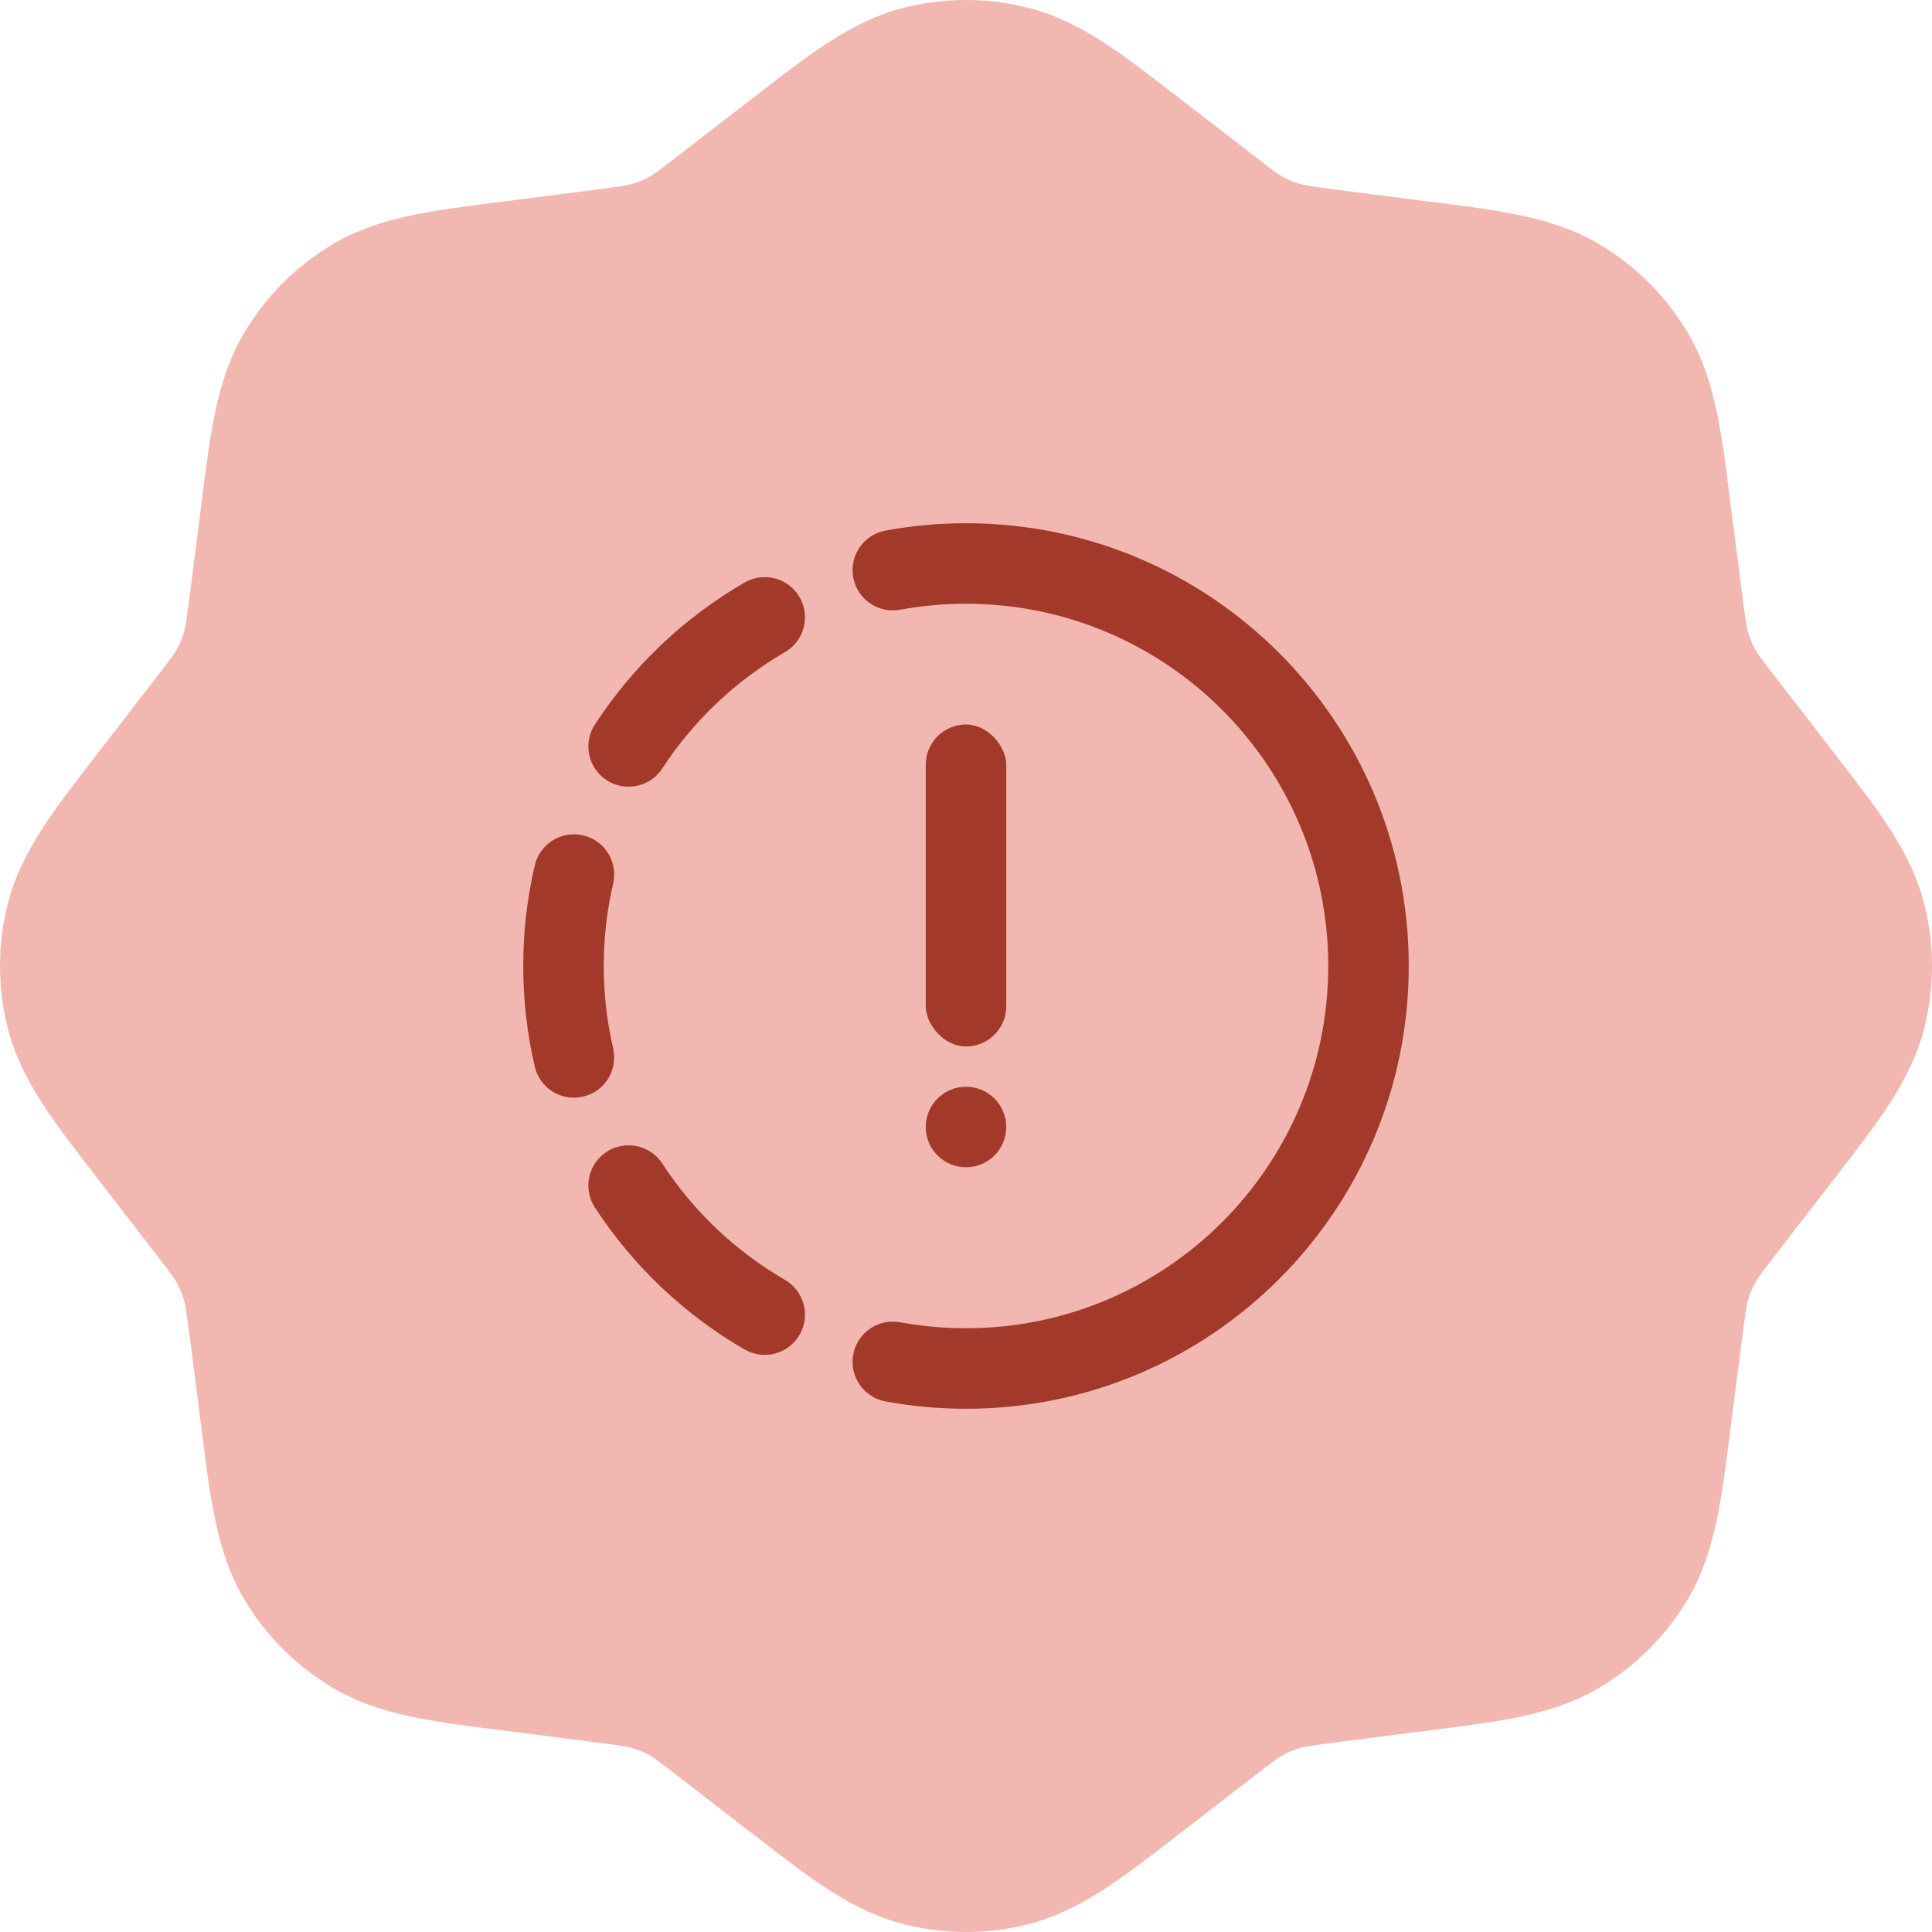 <svg width="24" height="24" viewBox="0 0 24 24" fill="none" xmlns="http://www.w3.org/2000/svg">
<path fill-rule="evenodd" clip-rule="evenodd" d="M12.816 0.108C12.282 -0.036 11.718 -0.036 11.184 0.108C10.572 0.273 10.045 0.682 9.443 1.148L9.314 1.247L8.469 1.9C8.176 2.127 8.117 2.169 8.06 2.2C8.016 2.224 7.97 2.244 7.923 2.262C7.901 2.27 7.878 2.278 7.856 2.284C7.794 2.302 7.723 2.315 7.355 2.362L6.296 2.498L6.135 2.518C5.379 2.614 4.717 2.698 4.168 3.014C3.688 3.29 3.29 3.688 3.014 4.168C2.698 4.717 2.614 5.379 2.518 6.135L2.498 6.296L2.362 7.355C2.315 7.723 2.302 7.794 2.284 7.856C2.263 7.927 2.235 7.995 2.2 8.06C2.169 8.117 2.127 8.176 1.9 8.469L1.247 9.314L1.148 9.443C0.682 10.045 0.273 10.572 0.108 11.184C-0.036 11.718 -0.036 12.281 0.108 12.816C0.273 13.428 0.682 13.955 1.148 14.557L1.247 14.686L1.9 15.531C2.127 15.824 2.169 15.883 2.2 15.94C2.235 16.005 2.263 16.073 2.284 16.144C2.302 16.206 2.315 16.277 2.362 16.645L2.498 17.704L2.518 17.866C2.614 18.621 2.698 19.283 3.014 19.832C3.29 20.312 3.688 20.71 4.168 20.986C4.717 21.302 5.379 21.386 6.135 21.482L6.296 21.502L7.355 21.638C7.723 21.685 7.794 21.698 7.856 21.716C7.927 21.737 7.995 21.765 8.06 21.8C8.117 21.831 8.176 21.873 8.469 22.1L9.314 22.753L9.443 22.852C10.045 23.318 10.572 23.727 11.184 23.892C11.718 24.036 12.282 24.036 12.816 23.892C13.428 23.727 13.955 23.318 14.557 22.852L14.686 22.753L15.531 22.1C15.824 21.873 15.883 21.831 15.94 21.8C16.005 21.765 16.073 21.737 16.144 21.716C16.206 21.698 16.277 21.685 16.645 21.638L17.704 21.502L17.866 21.482C18.621 21.386 19.283 21.302 19.832 20.986C20.312 20.71 20.71 20.312 20.986 19.832C21.302 19.283 21.386 18.621 21.482 17.866L21.502 17.704L21.638 16.645C21.685 16.277 21.698 16.206 21.716 16.144C21.737 16.073 21.765 16.005 21.8 15.94C21.818 15.908 21.838 15.876 21.892 15.802C21.936 15.744 22 15.66 22.1 15.531L22.753 14.686L22.852 14.557C23.318 13.955 23.727 13.428 23.892 12.816C24.036 12.281 24.036 11.718 23.892 11.184C23.727 10.572 23.318 10.045 22.852 9.443L22.753 9.314L22.1 8.469C21.873 8.176 21.831 8.117 21.8 8.06C21.765 7.995 21.737 7.927 21.716 7.856C21.698 7.794 21.685 7.723 21.638 7.355L21.502 6.296L21.482 6.135C21.386 5.379 21.302 4.717 20.986 4.168C20.71 3.688 20.312 3.29 19.832 3.014C19.283 2.698 18.621 2.614 17.866 2.518L17.704 2.498L16.645 2.362C16.277 2.315 16.206 2.302 16.144 2.284C16.073 2.263 16.005 2.235 15.94 2.2C15.883 2.169 15.824 2.127 15.531 1.9L14.686 1.247L14.557 1.148C13.955 0.682 13.428 0.273 12.816 0.108Z" fill="#EEA59C" fill-opacity="0.8"/>
<path fill-rule="evenodd" clip-rule="evenodd" d="M11.001 6.591C11.325 6.531 11.659 6.5 12 6.5C15.038 6.5 17.5 8.962 17.5 12C17.5 15.038 15.038 17.5 12 17.5C11.659 17.5 11.325 17.469 11.001 17.409C10.729 17.359 10.549 17.099 10.599 16.827C10.649 16.556 10.91 16.376 11.181 16.426C11.446 16.474 11.72 16.5 12 16.5C14.485 16.5 16.5 14.485 16.5 12C16.5 9.515 14.485 7.5 12 7.5C11.72 7.5 11.446 7.526 11.181 7.574C10.91 7.624 10.649 7.444 10.599 7.173C10.549 6.901 10.729 6.641 11.001 6.591ZM9.933 7.419C10.071 7.658 9.989 7.963 9.75 8.102C9.136 8.457 8.614 8.953 8.227 9.546C8.077 9.777 7.767 9.842 7.536 9.692C7.304 9.541 7.239 9.231 7.39 9C7.862 8.276 8.5 7.67 9.25 7.236C9.489 7.098 9.795 7.18 9.933 7.419ZM7.243 10.377C7.512 10.439 7.679 10.708 7.617 10.977C7.54 11.305 7.5 11.648 7.5 12C7.5 12.352 7.54 12.695 7.617 13.023C7.679 13.292 7.512 13.561 7.243 13.623C6.974 13.686 6.705 13.518 6.643 13.249C6.549 12.848 6.5 12.429 6.5 12C6.5 11.571 6.549 11.152 6.643 10.751C6.705 10.482 6.974 10.314 7.243 10.377ZM7.536 14.308C7.767 14.158 8.077 14.223 8.227 14.454C8.614 15.047 9.136 15.543 9.75 15.898C9.989 16.037 10.071 16.342 9.933 16.581C9.795 16.82 9.489 16.902 9.25 16.764C8.5 16.33 7.862 15.724 7.39 15C7.239 14.769 7.304 14.459 7.536 14.308Z" fill="#A2392B"/>
<circle cx="12" cy="14" r="0.5" fill="#A2392B"/>
<rect x="11.5" y="9" width="1" height="4" rx="0.5" fill="#A2392B"/>
</svg>
